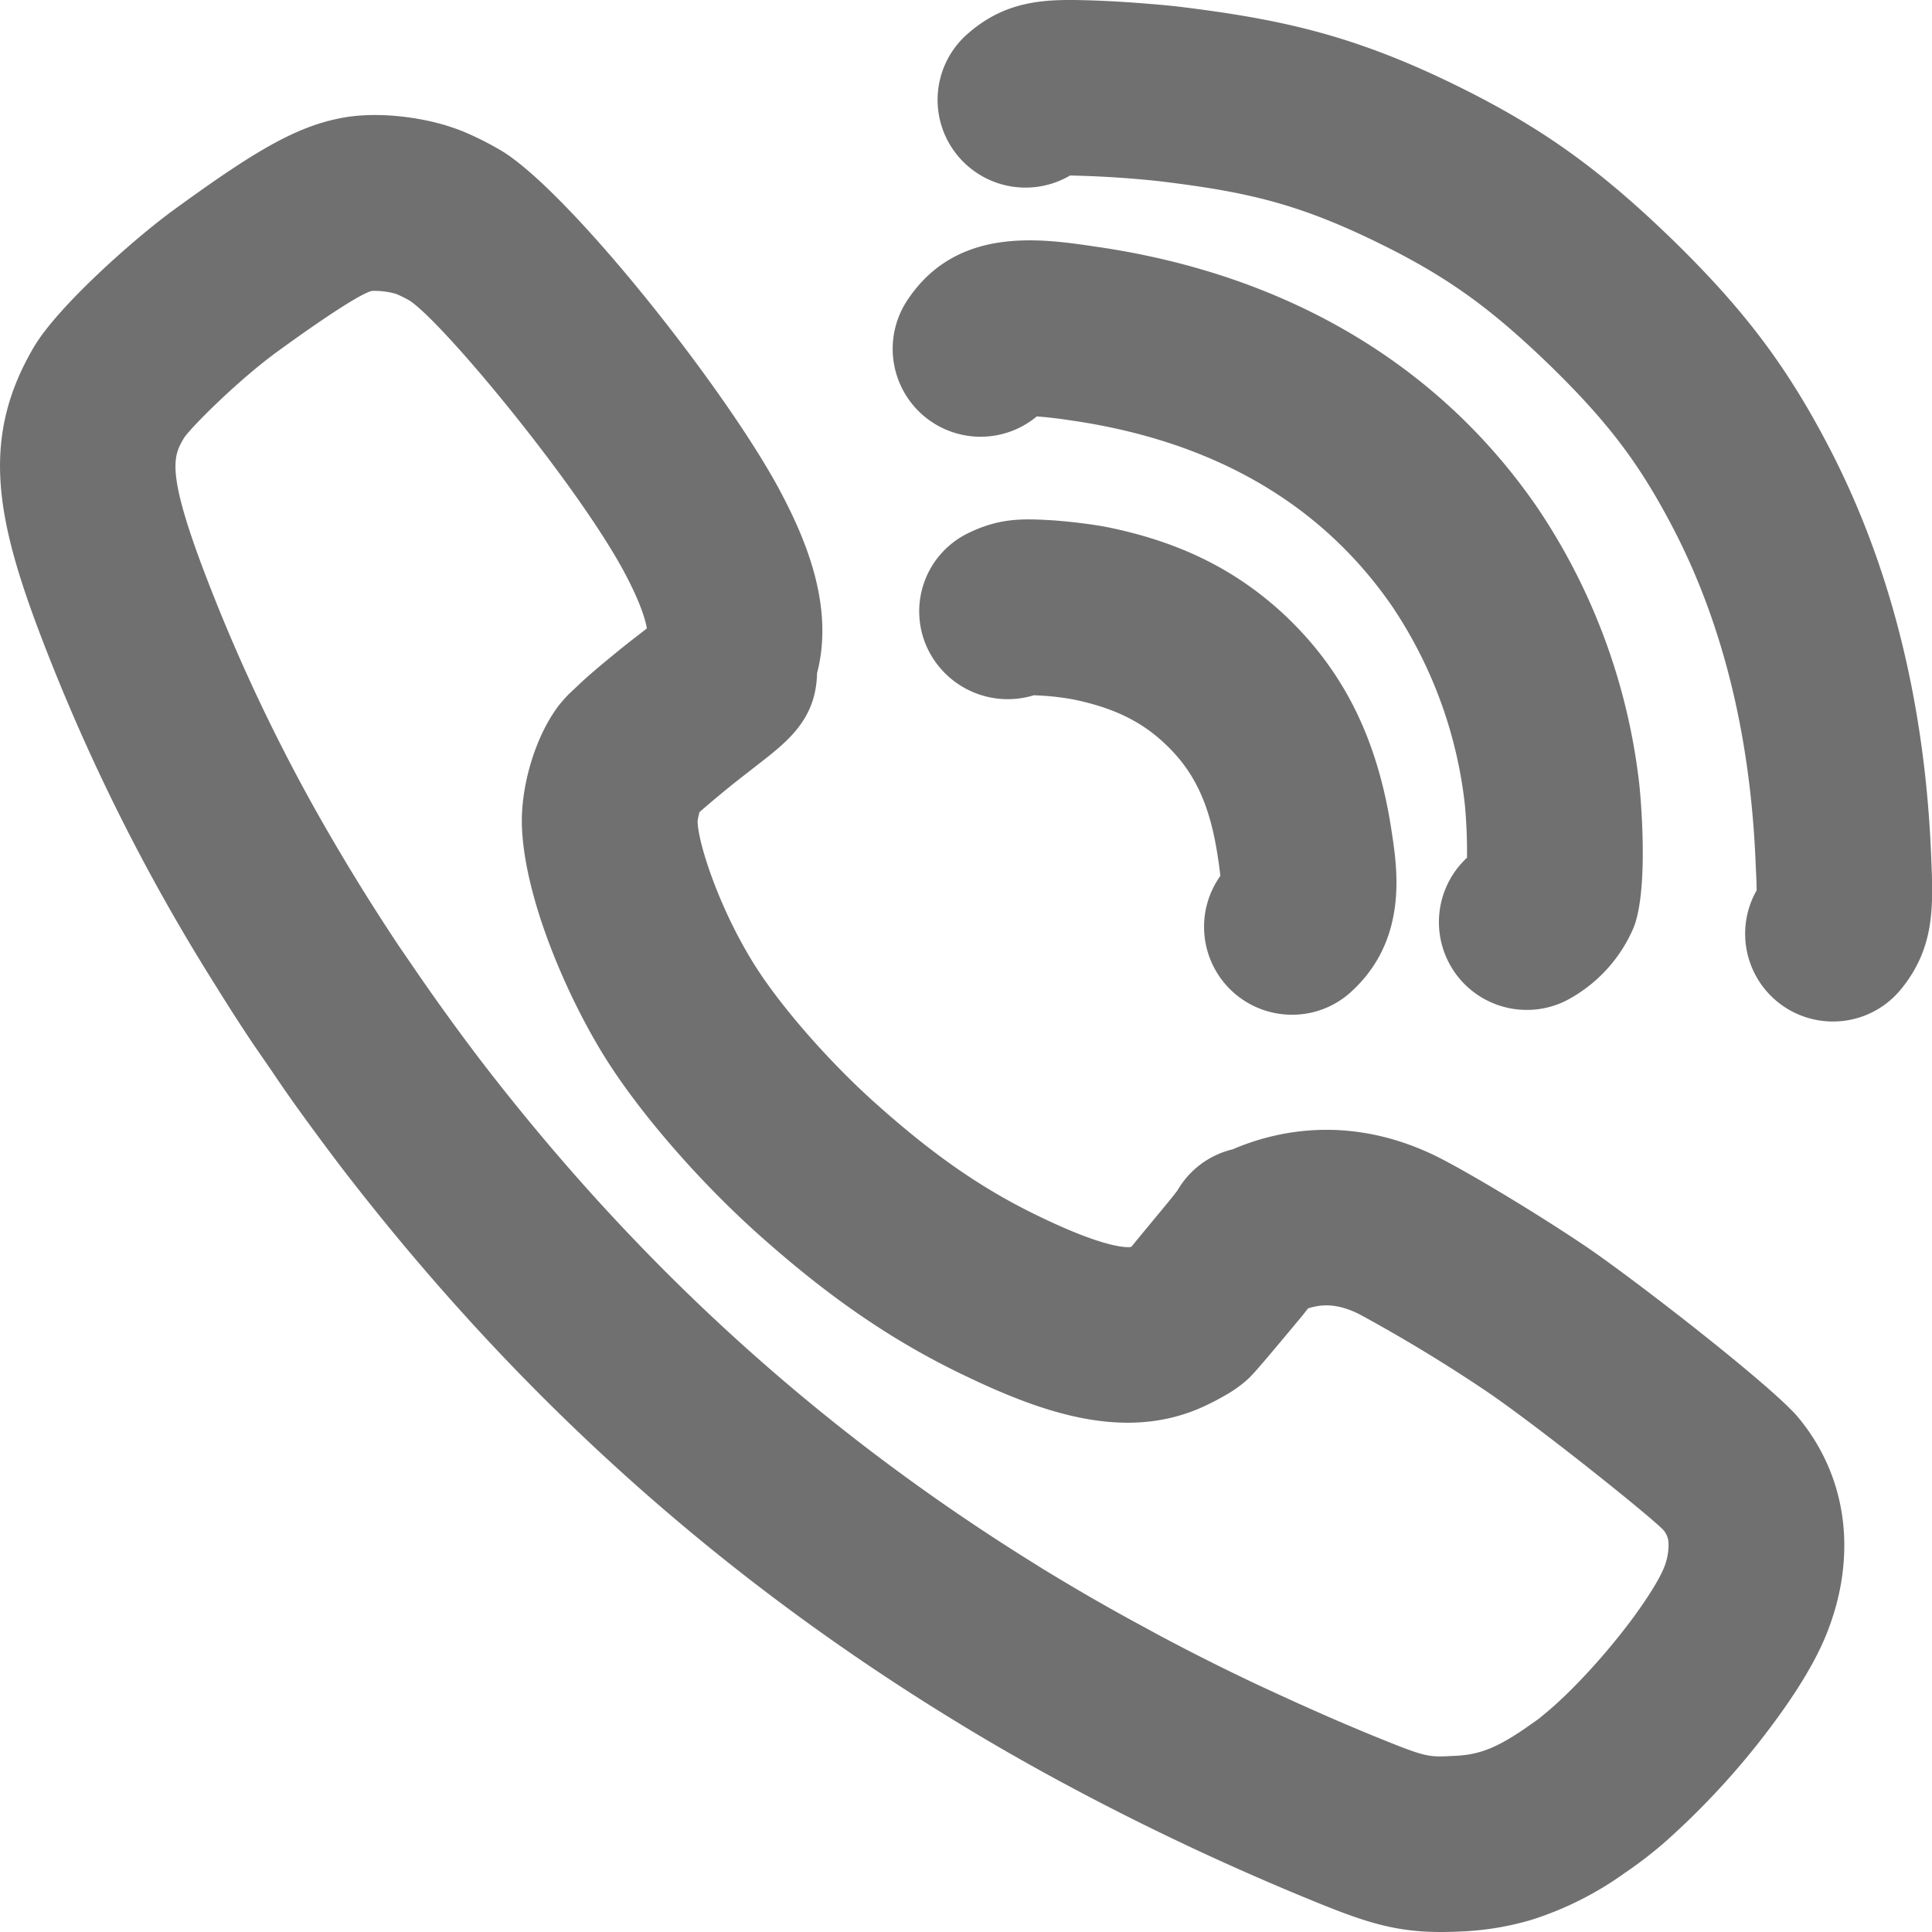 <svg xmlns="http://www.w3.org/2000/svg" width="22" height="22"><g fill="#707070" fill-rule="evenodd"><path d="M20.872 11.632a.999.999 0 0 1-.869-1.493c0-.07-.004-.16-.01-.277-.054-1.434-.36-2.708-.911-3.79-.39-.76-.744-1.236-1.411-1.89-.724-.703-1.23-1.06-2.074-1.464-.872-.416-1.448-.54-2.407-.656a12.101 12.101 0 0 0-.785-.057c-.09-.003-.162-.006-.221-.006a1.002 1.002 0 0 1-1.256-.2.997.997 0 0 1 .083-1.407c.469-.418.956-.402 1.459-.386.293.01.72.043.955.07 1.118.137 1.928.31 3.034.837 1.044.5 1.726.98 2.609 1.839.823.806 1.308 1.459 1.795 2.41.685 1.344 1.064 2.899 1.129 4.623.022.54.04 1.01-.347 1.482a.998.998 0 0 1-.773.365"/><path d="M17.387 11.5a1 1 0 0 1-.682-1.733 5.876 5.876 0 0 0-.024-.6 5.04 5.04 0 0 0-.828-2.262c-.808-1.173-2.042-1.886-3.667-2.119a4.783 4.783 0 0 0-.38-.044 1.001 1.001 0 0 1-1.48-1.314c.558-.854 1.514-.714 2.147-.62 2.166.31 3.905 1.335 5.027 2.963a7.051 7.051 0 0 1 1.168 3.17c.002.014.12 1.157-.067 1.625a1.68 1.68 0 0 1-.759.824.99.99 0 0 1-.455.11"/><path d="M14.71 11.555a1.001 1.001 0 0 1-.814-1.581 3.55 3.55 0 0 0-.027-.206c-.091-.613-.27-.994-.623-1.317-.264-.244-.58-.395-1.023-.486a2.9 2.9 0 0 0-.387-.045l-.063-.003a1.012 1.012 0 0 1-1.205-.52.99.99 0 0 1 .455-1.325c.345-.169.603-.168.93-.149.207.012.517.05.681.085.8.166 1.426.475 1.967.97.692.64 1.088 1.431 1.246 2.491.066.43.19 1.236-.467 1.83a.994.994 0 0 1-.67.256"/><path d="M11.903 17.882c.37.226.747.443 1.133.65l.155.085c.385.205.778.403 1.182.592l.122.056c.422.195.849.384 1.289.56.46.186.5.184.76.17.126-.004.227-.02.323-.05.142-.042.304-.128.506-.268l.138-.097c.04-.031.09-.073.142-.117.29-.251.644-.64.923-1.014.212-.285.329-.491.368-.588A.687.687 0 0 0 19 17.58a.243.243 0 0 0-.061-.16c-.163-.167-1.382-1.144-1.99-1.562a17.801 17.801 0 0 0-1.472-.894c-.272-.136-.453-.106-.582-.065l-.062.079c-.553.665-.583.692-.65.75a1.431 1.431 0 0 1-.195.14 3.1 3.1 0 0 1-.29.152c-.898.407-1.857.059-2.758-.378-.797-.386-1.507-.875-2.3-1.583-.686-.614-1.361-1.392-1.758-2.03-.447-.72-.933-1.864-.94-2.676 0-.441.158-.952.392-1.28l.023-.033a2.1 2.1 0 0 1 .117-.133l.17-.16c.122-.11.309-.266.503-.421l.219-.17c-.007-.038-.035-.218-.24-.608-.513-.98-2.063-2.86-2.46-3.124a1.397 1.397 0 0 0-.155-.077.863.863 0 0 0-.276-.034c-.073.015-.332.15-1.081.694-.432.315-.957.836-1.056.976-.116.195-.21.353.194 1.44a20.41 20.41 0 0 0 1.444 3.052 24.058 24.058 0 0 0 .806 1.297l.198.289a25.939 25.939 0 0 0 .738 1.02c1.797 2.338 3.866 4.216 6.325 5.739l.099.062zM16.413 22c-.49 0-.82-.094-1.377-.32a29.761 29.761 0 0 1-2.787-1.3l-.168-.09a25.387 25.387 0 0 1-1.33-.77c-2.668-1.652-4.911-3.688-6.86-6.222a32.954 32.954 0 0 1-.53-.717 17.144 17.144 0 0 1-.271-.392l-.097-.141-.115-.167c-.141-.211-.28-.427-.414-.644A22.484 22.484 0 0 1 .418 7.118C-.06 5.83-.204 4.943.395 3.936c.28-.457 1.112-1.201 1.582-1.545.854-.621 1.352-.934 1.874-1.04.433-.094.975-.014 1.315.106.187.063.427.187.576.279.81.526 2.567 2.759 3.156 3.883.272.517.605 1.286.406 2.046-.011.527-.333.776-.672 1.04l-.244.19c-.157.125-.31.254-.42.35l-.001-.002a.602.602 0 0 0-.023.108c.002.245.245.99.638 1.62.294.474.853 1.115 1.393 1.597.657.587 1.207.968 1.839 1.274.805.392 1.034.359 1.058.359l.015-.008c.067-.083.228-.277.4-.485.059-.072.097-.12.12-.151a.992.992 0 0 1 .632-.47c.067-.03.14-.057.22-.084.698-.23 1.426-.171 2.116.173.386.195 1.18.676 1.702 1.03.57.39 2.096 1.575 2.395 1.929.325.389.504.855.527 1.354.016.368-.05.74-.197 1.11-.118.298-.327.648-.622 1.044a8.862 8.862 0 0 1-1.22 1.332 4.78 4.78 0 0 1-.46.354 3.768 3.768 0 0 1-1.053.53 3.29 3.29 0 0 1-.808.135 4.459 4.459 0 0 1-.225.006z"/></g></svg>